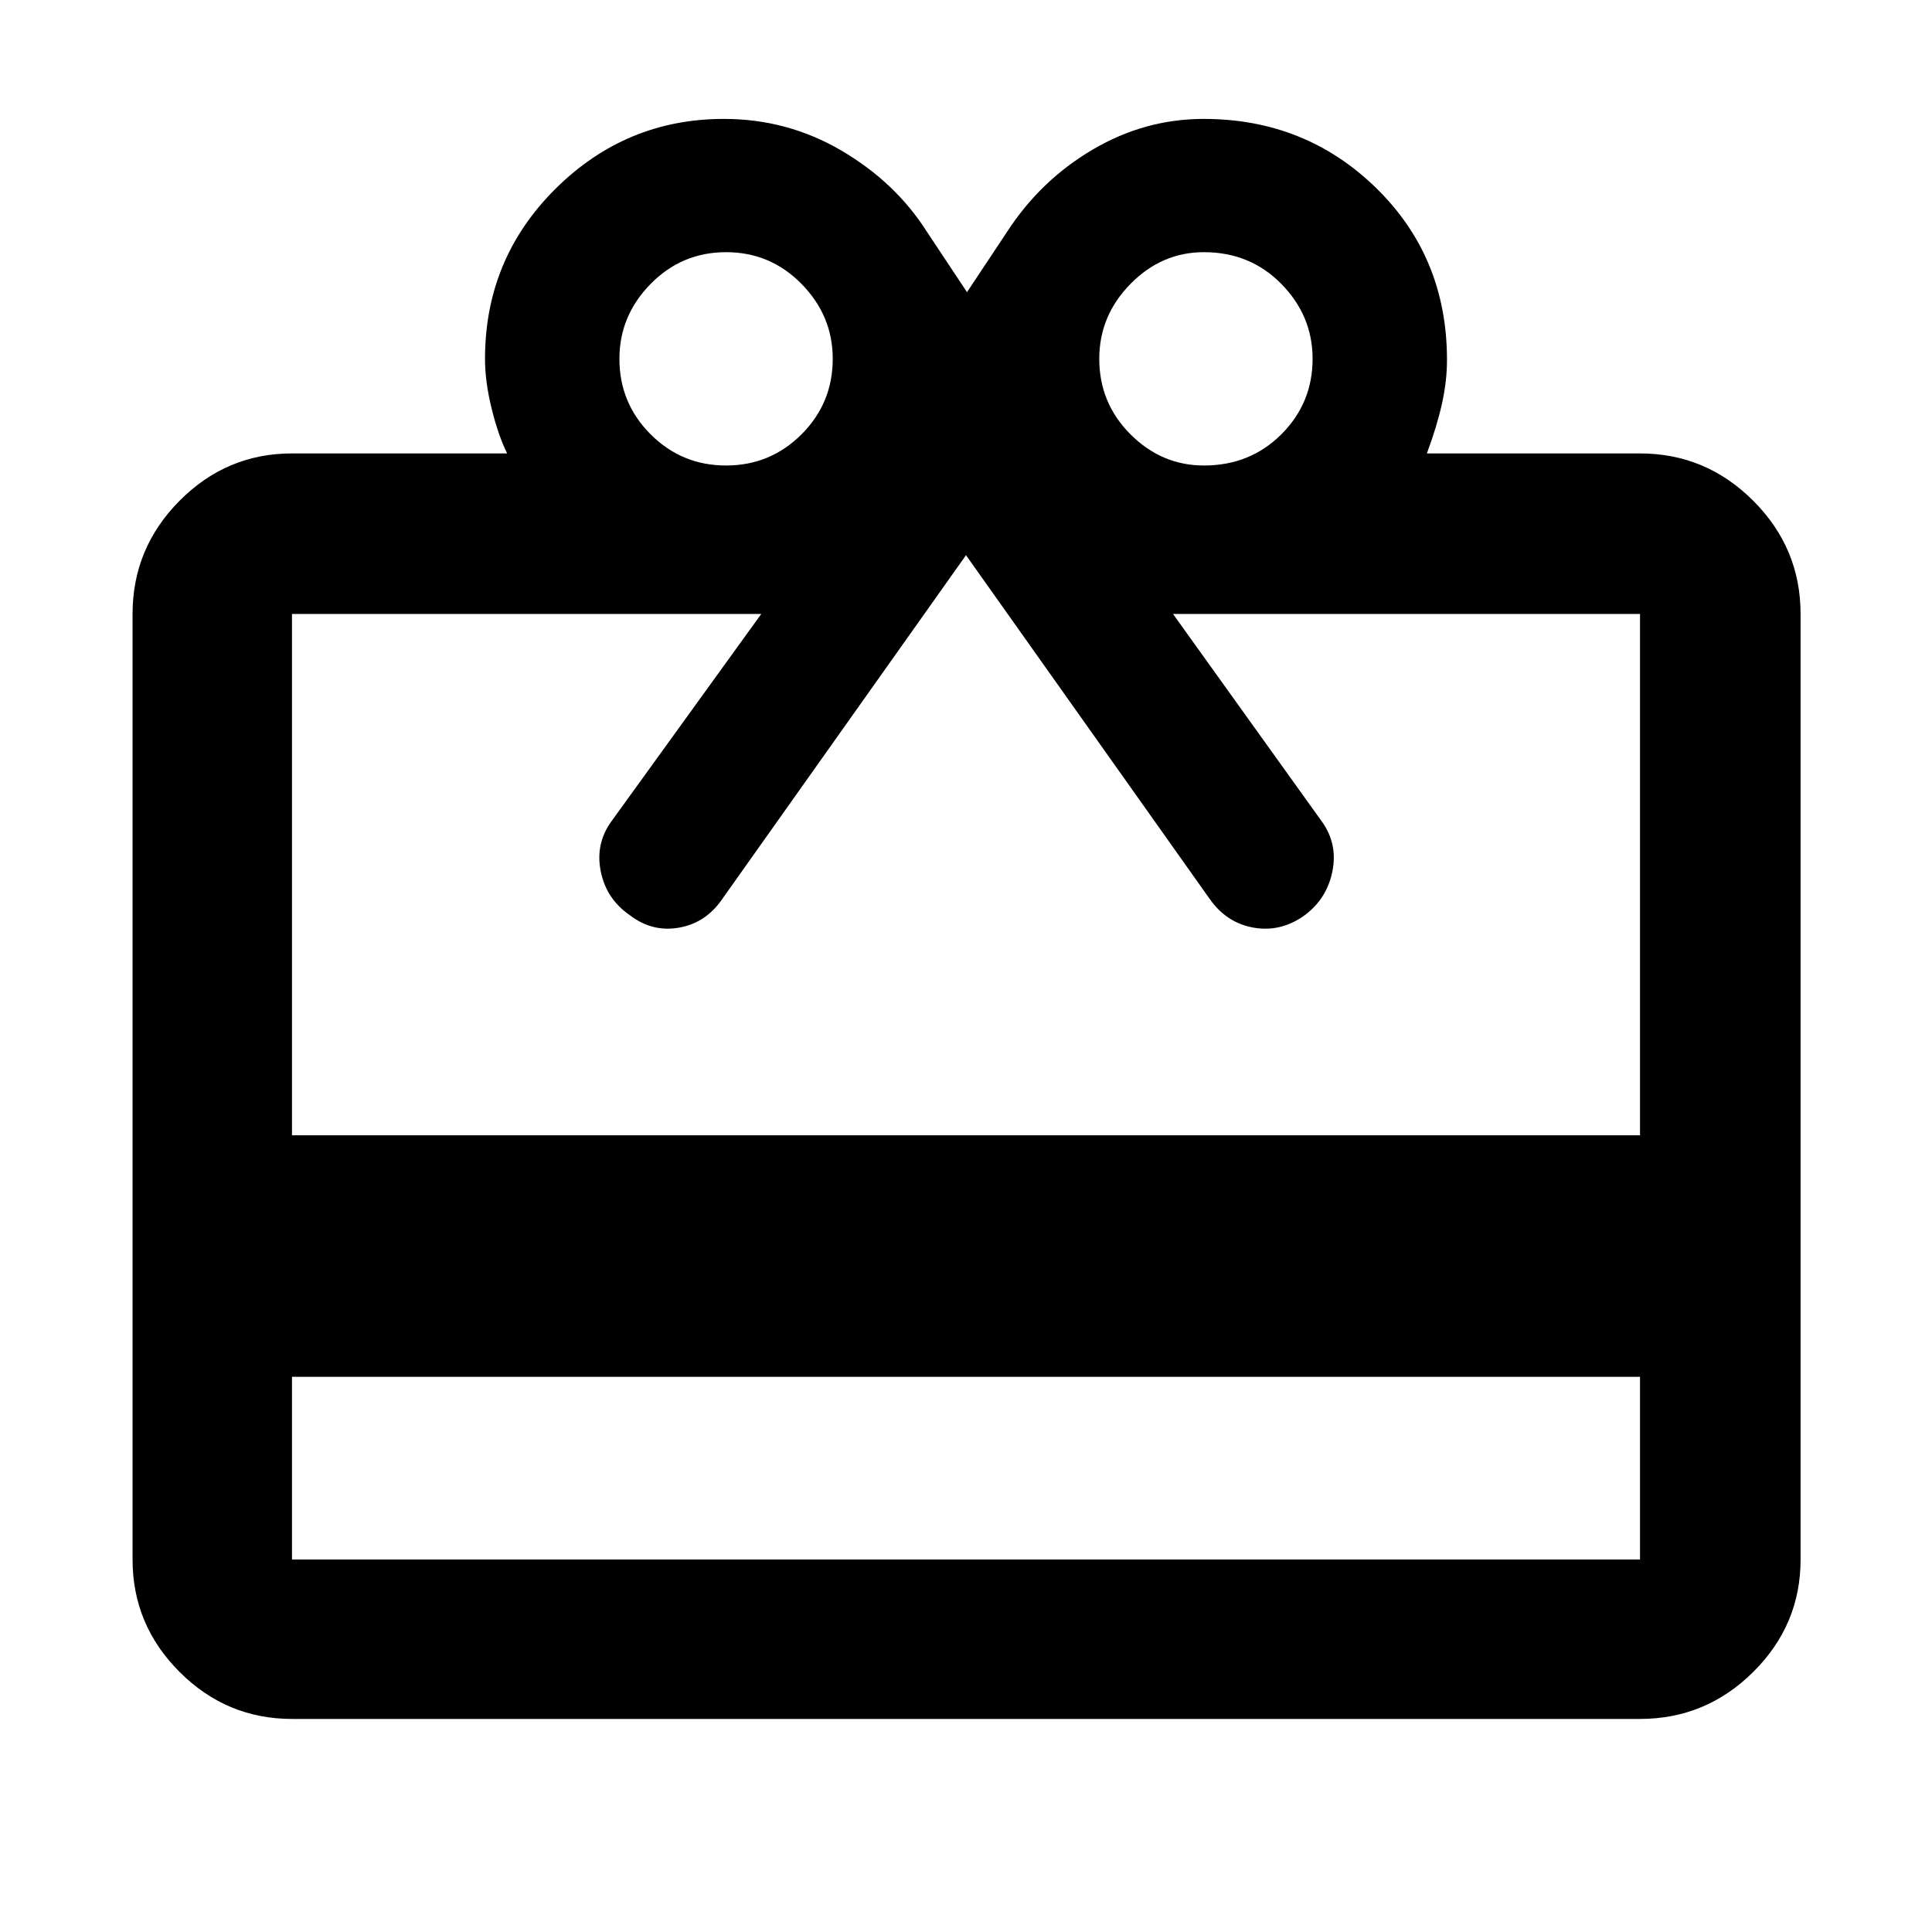 <svg xmlns="http://www.w3.org/2000/svg" width="48" height="48" viewBox="0 -960 960 960"><path d="M145.087-275.87v90.783h669.826v-90.783H145.087Zm0-458.826h106.912q-4.434-9-7.717-22.318-3.283-13.318-3.283-24.682 0-49.674 34.979-84.446 34.978-34.772 83.722-34.772 31.609 0 58.476 15.783 26.867 15.782 42.433 40.347l19.891 29.957 19.891-29.957q16.566-25.565 42.477-40.847 25.911-15.283 55.244-15.283 50.555 0 85.722 34.369 35.167 34.369 35.167 85.399 0 10.45-2.5 21.732-2.5 11.283-7.5 24.718h105.912q32.74 0 56.262 23.521 23.521 23.522 23.521 56.262v469.826q0 32.507-23.521 55.862-23.522 23.356-56.262 23.356H145.087q-32.507 0-55.862-23.356-23.356-23.355-23.356-55.862v-469.826q0-32.74 23.356-56.262 23.355-23.521 55.862-23.521Zm0 338.826h669.826v-259.043H582.87l73.956 103.13q8 11.131 5.218 24.826-2.783 13.696-13.961 21.884-11.744 8.377-25.207 6.011-13.463-2.366-21.833-14.329L480-684.13 358.957-513.391q-8.126 11.963-21.51 14.329-13.384 2.366-24.512-6.199-11.631-8-14.413-21.696-2.783-13.695 5.217-24.826l74.521-103.13H145.087v259.043Zm215.695-332.826q22 0 37.5-15.5t15.5-37.5q0-21.435-15.5-37.218-15.5-15.782-37.5-15.782t-37.5 15.782q-15.5 15.783-15.5 37.218 0 22 15.5 37.5t37.5 15.5Zm237.436 0q22.95 0 38.475-15.5 15.525-15.5 15.525-37.5 0-21.435-15.525-37.218-15.525-15.782-38.475-15.782-21 0-36.5 15.782-15.5 15.783-15.5 37.218 0 22 15.5 37.5t36.5 15.5Z"/></svg>